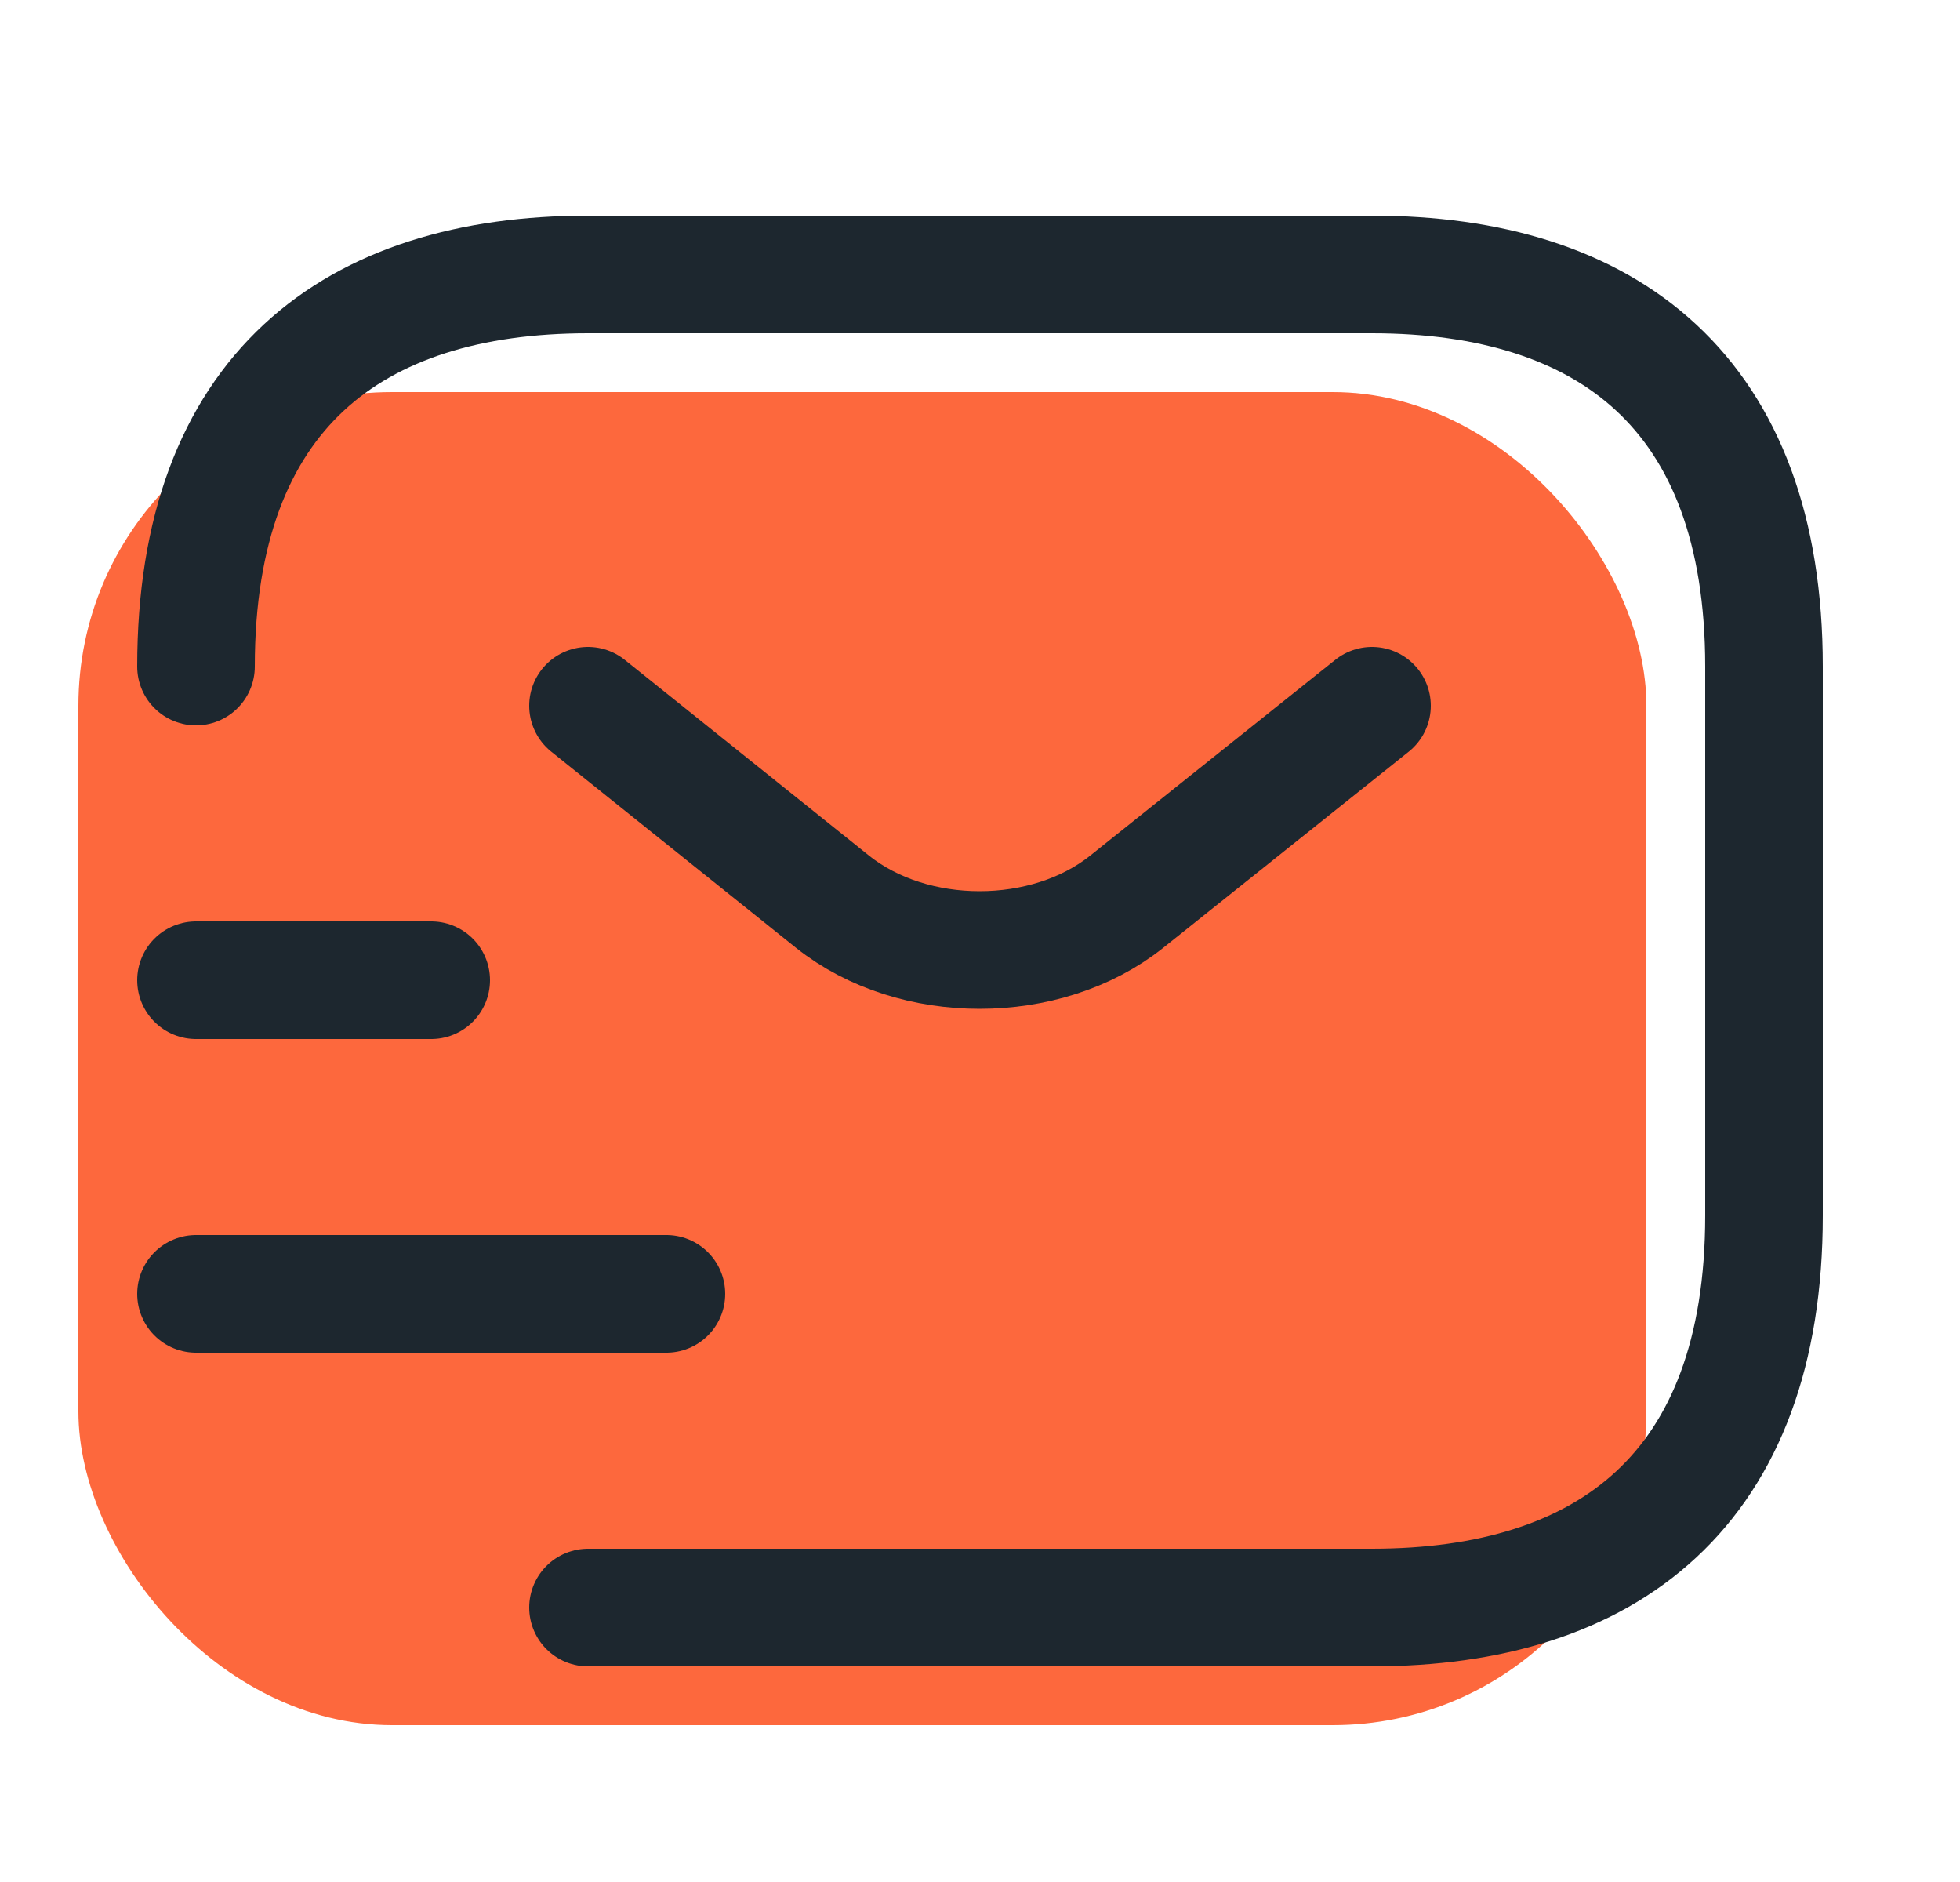 <svg width="25" height="24" viewBox="0 0 25 24" fill="none" xmlns="http://www.w3.org/2000/svg">
<rect x="1" y="5" width="20" height="17" rx="4" fill="#FD683D"/>
<path d="M2.5 8.5C2.5 5 4.5 3.5 7.5 3.5H17.5C20.5 3.5 22.5 5 22.5 8.5V15.5C22.5 19 20.5 20.5 17.5 20.5H7.5" stroke="#1D272F" stroke-width="1.5" stroke-miterlimit="10" stroke-linecap="round" stroke-linejoin="round"/>
<path d="M17.5 9L14.37 11.5C13.34 12.32 11.65 12.32 10.62 11.5L7.5 9" stroke="#1D272F" stroke-width="1.5" stroke-miterlimit="10" stroke-linecap="round" stroke-linejoin="round"/>
<path d="M2.5 16.5H8.5" stroke="#1D272F" stroke-width="1.5" stroke-miterlimit="10" stroke-linecap="round" stroke-linejoin="round"/>
<path d="M2.5 12.5H5.5" stroke="#1D272F" stroke-width="1.5" stroke-miterlimit="10" stroke-linecap="round" stroke-linejoin="round"/>
</svg>
